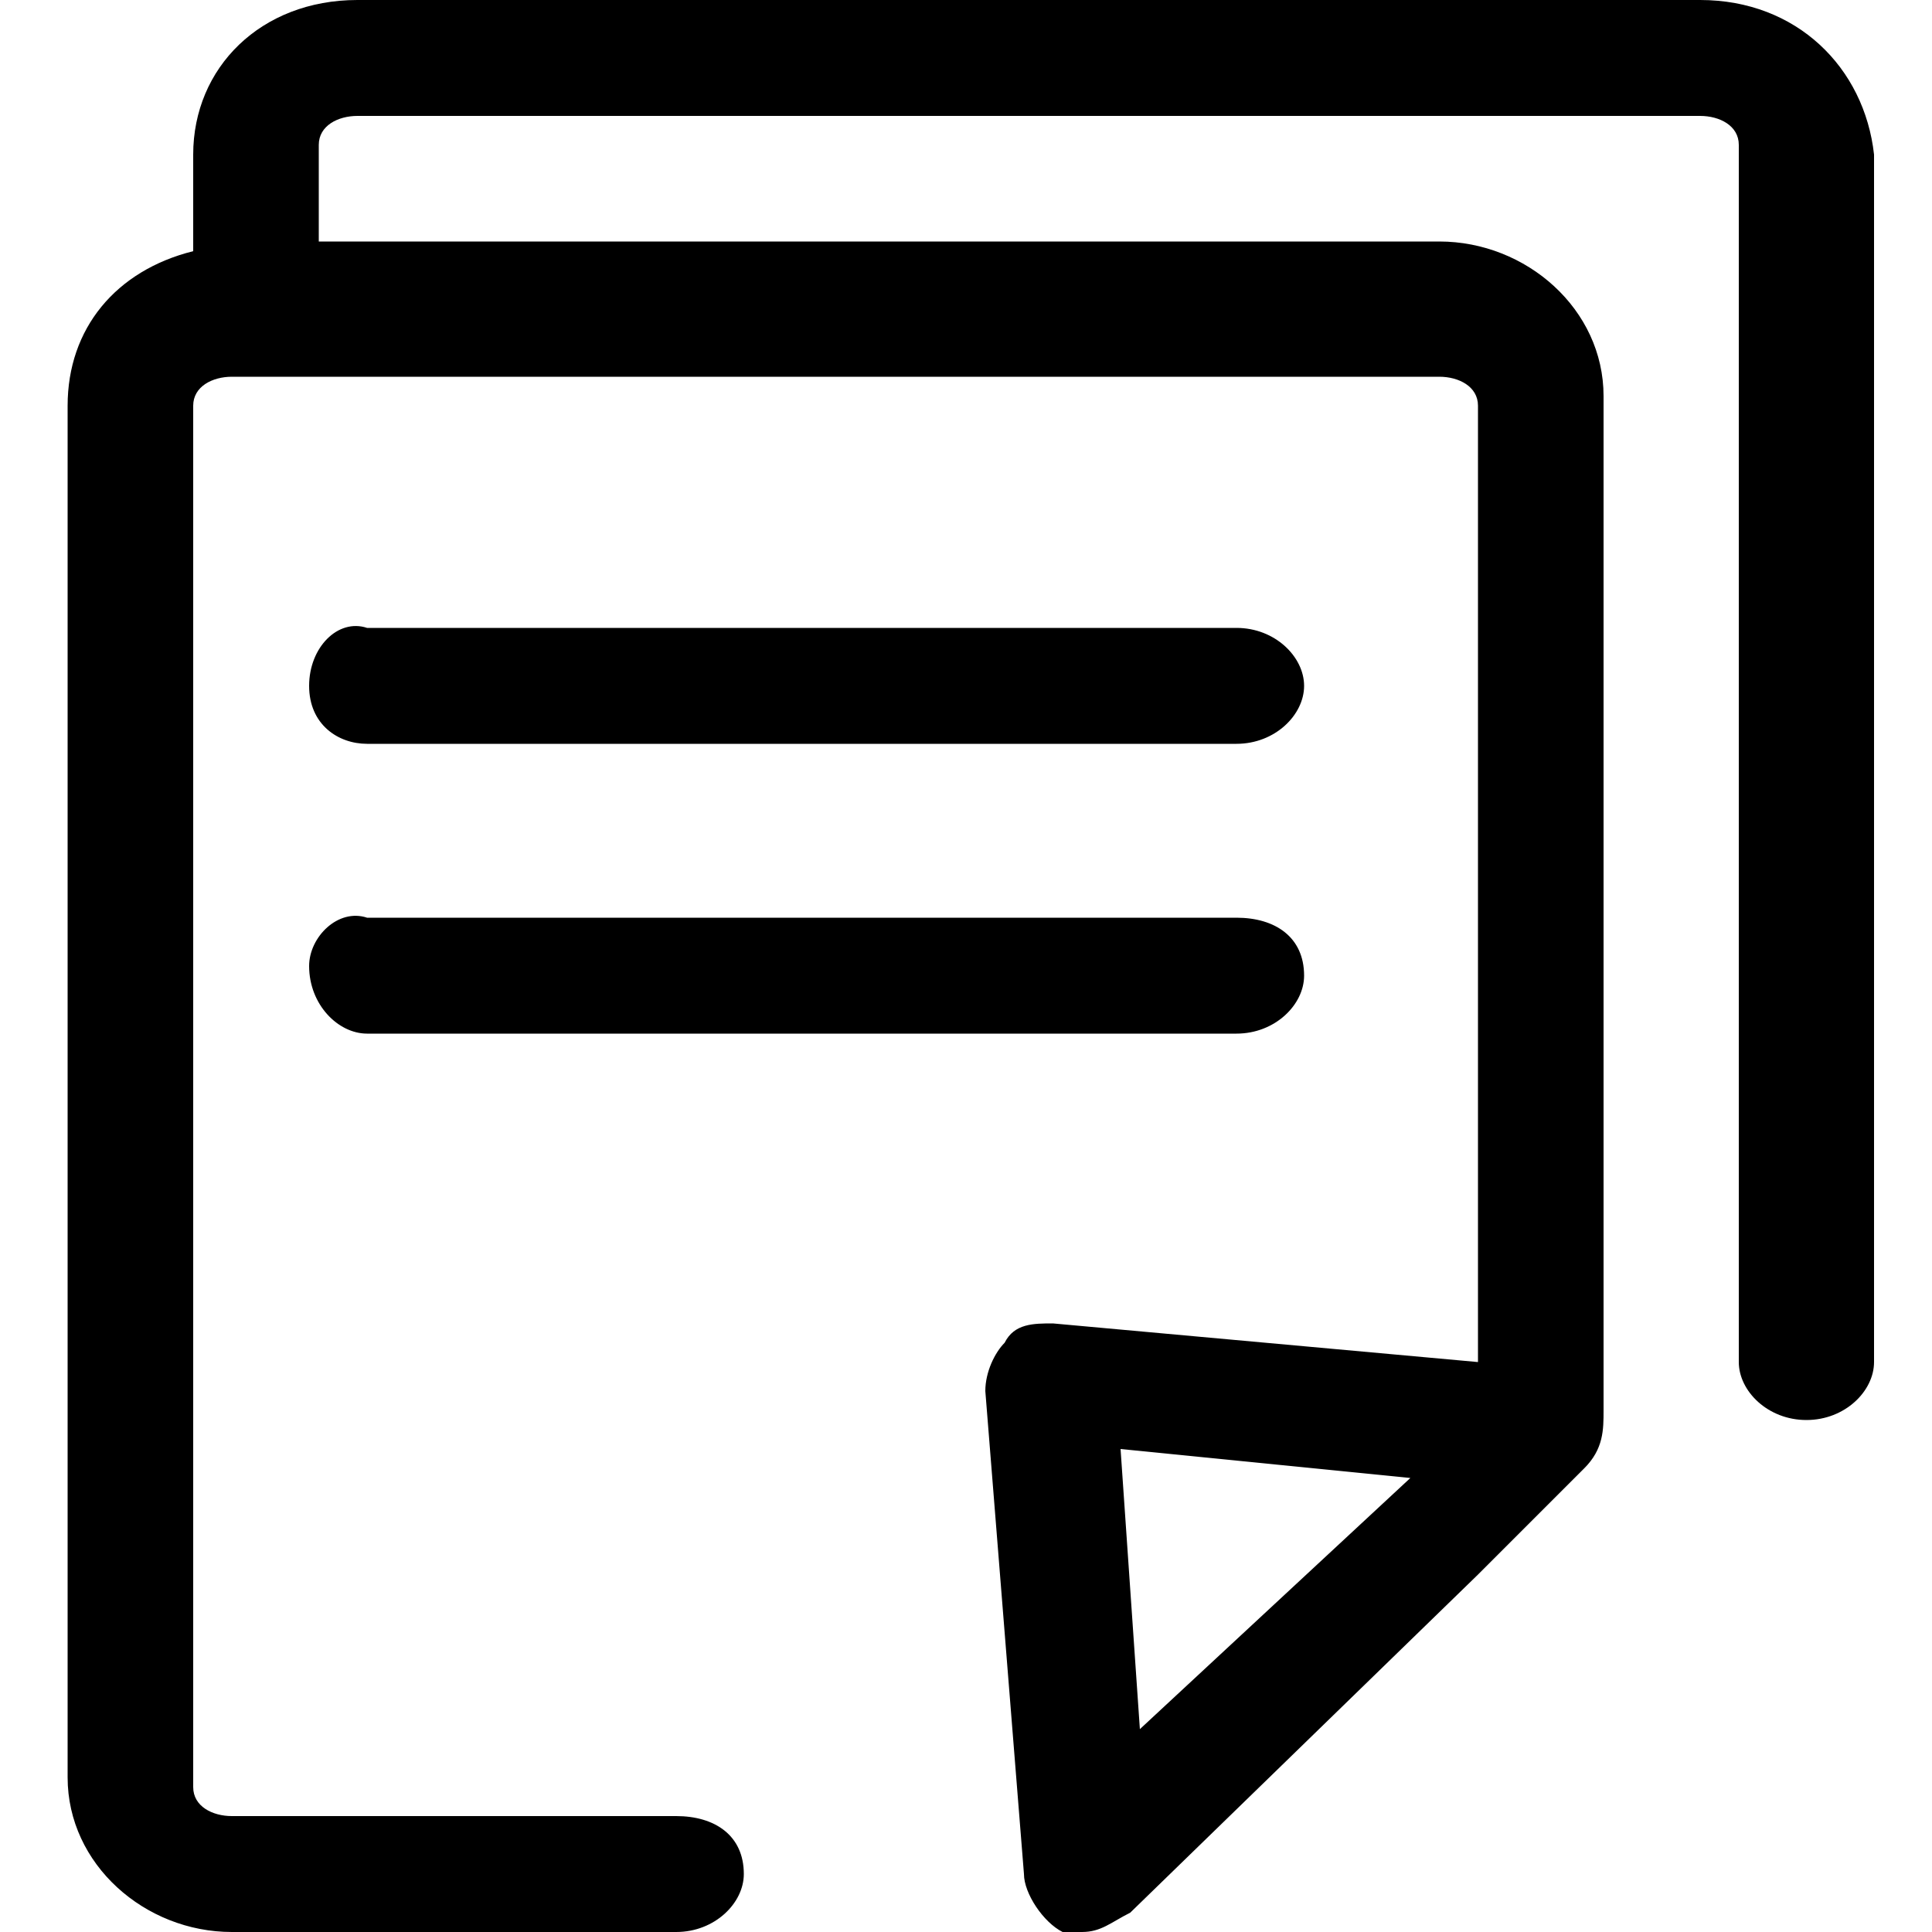 <?xml version="1.0" standalone="no"?><!DOCTYPE svg PUBLIC "-//W3C//DTD SVG 1.1//EN" "http://www.w3.org/Graphics/SVG/1.1/DTD/svg11.dtd"><svg t="1505961297003" class="icon" style="" viewBox="0 0 1024 1024" version="1.1" xmlns="http://www.w3.org/2000/svg" p-id="12592" xmlns:xlink="http://www.w3.org/1999/xlink" width="200" height="200"><defs><style type="text/css"></style></defs><path d="M901.12 0H189.44c-51.2 0-87.04 35.84-87.04 81.92v51.2C61.44 143.36 35.84 174.08 35.84 215.04v727.04c0 46.08 40.96 81.92 87.04 81.92h235.52c20.48 0 35.84-15.36 35.84-30.72 0-20.48-15.36-30.72-35.84-30.72H122.88c-10.24 0-20.48-5.12-20.48-15.36V215.04c0-10.24 10.24-15.36 20.48-15.36h640c10.24 0 20.48 5.12 20.48 15.36v506.88l-225.28-20.48c-10.24 0-20.48 0-25.6 10.24-5.12 5.12-10.24 15.36-10.24 25.6l20.48 256c0 10.24 10.24 25.6 20.48 30.72h10.24c10.24 0 15.36-5.12 25.6-10.24l184.32-179.2V716.8h15.36-15.36v117.76l56.32-56.32c10.24-10.24 10.24-20.48 10.24-30.72V209.92c0-46.08-40.96-81.92-87.04-81.92H168.96v-51.2c0-10.24 10.24-15.36 20.48-15.36H901.12c10.24 0 20.48 5.12 20.48 15.36v645.12c0 15.36 15.36 30.72 35.84 30.72 20.48 0 35.84-15.36 35.84-30.72V81.92C988.16 35.84 952.32 0 901.12 0z m-296.96 916.48l-10.24-148.48 153.6 15.36-143.36 133.12z" p-id="12593"></path><path d="M194.56 547.84h460.8c20.48 0 35.84-15.36 35.84-30.72 0-20.48-15.36-30.72-35.84-30.72h-460.8c-15.36-5.12-30.72 10.24-30.72 25.6 0 20.48 15.36 35.84 30.72 35.84zM194.56 394.24h460.8c20.48 0 35.84-15.36 35.84-30.72s-15.36-30.72-35.84-30.72h-460.8c-15.36-5.12-30.72 10.24-30.72 30.72s15.36 30.72 30.72 30.72z" p-id="12594"></path></svg>